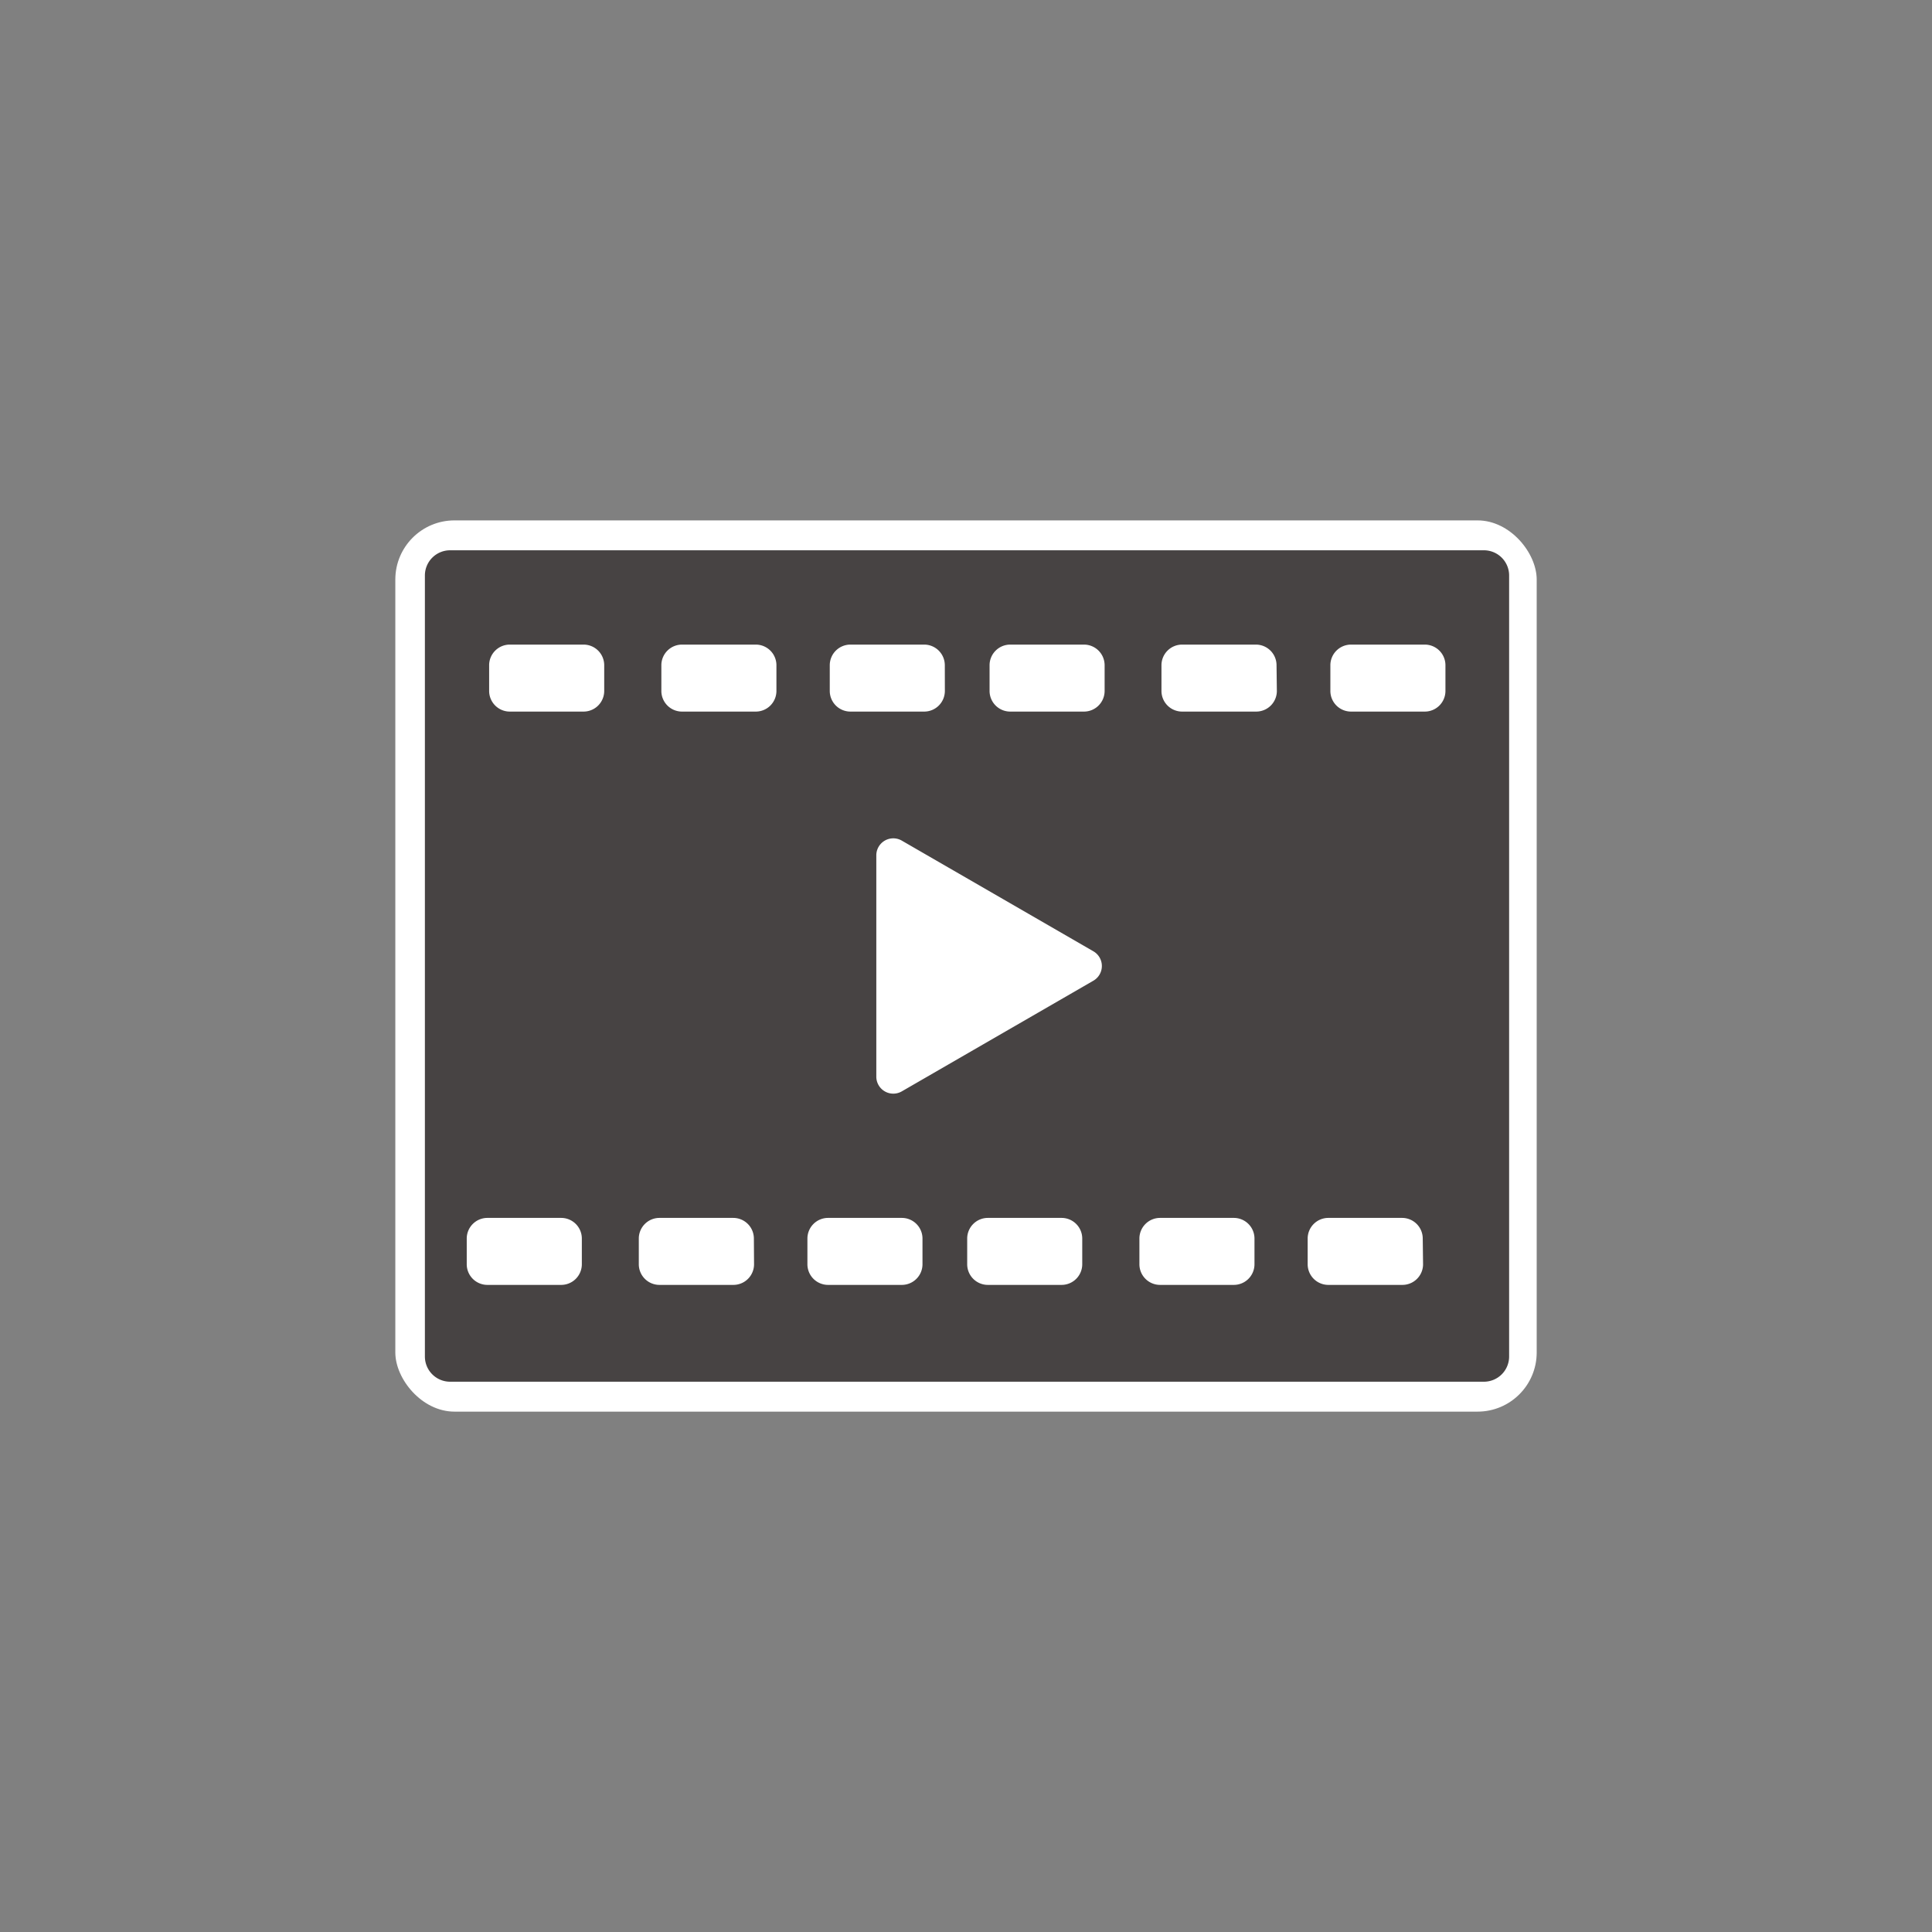 <svg xmlns="http://www.w3.org/2000/svg" viewBox="0 0 777 777"><rect x="0" y="0" width="777" height="777" fill="#808080" stroke="none"/><rect width="777" height="777" style="fill:none"/><rect x="158.99" y="209.29" width="459.03" height="358.43" rx="23.78" style="fill:#fff"/><path d="M596.81,221.31H181a10.14,10.14,0,0,0-10.12,10.12V545.57A10.14,10.14,0,0,0,181,555.69H596.81a10.14,10.14,0,0,0,10.12-10.12V231.43A10.14,10.14,0,0,0,596.81,221.31ZM234,508.46a8.31,8.31,0,0,1-8.29,8.29H196a8.31,8.31,0,0,1-8.29-8.29V498.1a8.31,8.31,0,0,1,8.29-8.29h29.7A8.31,8.31,0,0,1,234,498.1Zm9-230.57a8.31,8.31,0,0,1-8.29,8.29h-29.7a8.31,8.31,0,0,1-8.29-8.29V267.53a8.31,8.31,0,0,1,8.29-8.29h29.7a8.31,8.31,0,0,1,8.29,8.29Zm60.26,230.57a8.31,8.31,0,0,1-8.29,8.29H265.2a8.31,8.31,0,0,1-8.29-8.29V498.1a8.31,8.31,0,0,1,8.29-8.29h29.7a8.31,8.31,0,0,1,8.29,8.29Zm9-230.57a8.31,8.31,0,0,1-8.29,8.29h-29.7a8.31,8.31,0,0,1-8.29-8.29V267.53a8.31,8.31,0,0,1,8.29-8.29h29.7a8.31,8.31,0,0,1,8.29,8.29ZM371,508.46a8.31,8.31,0,0,1-8.28,8.29H333a8.31,8.31,0,0,1-8.28-8.29V498.1a8.31,8.31,0,0,1,8.28-8.29h29.71A8.31,8.31,0,0,1,371,498.1Zm9-230.57a8.31,8.31,0,0,1-8.28,8.29H342a8.31,8.31,0,0,1-8.29-8.29V267.53a8.31,8.31,0,0,1,8.29-8.29h29.7a8.31,8.31,0,0,1,8.28,8.29Zm55.25,230.57a8.31,8.31,0,0,1-8.29,8.29h-29.7a8.31,8.31,0,0,1-8.28-8.29V498.1a8.31,8.31,0,0,1,8.28-8.29h29.7a8.31,8.31,0,0,1,8.29,8.29Zm9-230.57a8.31,8.31,0,0,1-8.28,8.29h-29.7a8.31,8.31,0,0,1-8.29-8.29V267.53a8.31,8.31,0,0,1,8.29-8.29h29.7a8.31,8.31,0,0,1,8.28,8.29Zm60.27,230.57a8.31,8.31,0,0,1-8.29,8.29h-29.7a8.31,8.31,0,0,1-8.29-8.29V498.1a8.31,8.31,0,0,1,8.29-8.29h29.7a8.31,8.31,0,0,1,8.29,8.29Zm9-230.57a8.31,8.31,0,0,1-8.29,8.29H475.4a8.31,8.31,0,0,1-8.29-8.29V267.53a8.31,8.31,0,0,1,8.29-8.29h29.7a8.31,8.31,0,0,1,8.29,8.29Zm58.8,230.57a8.31,8.31,0,0,1-8.29,8.29H534.2a8.31,8.31,0,0,1-8.29-8.29V498.1a8.31,8.31,0,0,1,8.29-8.29h29.7a8.31,8.31,0,0,1,8.29,8.29Zm9-230.57a8.31,8.31,0,0,1-8.29,8.29h-29.7a8.31,8.31,0,0,1-8.29-8.29V267.53a8.31,8.31,0,0,1,8.29-8.29h29.7a8.31,8.31,0,0,1,8.29,8.29Z" transform="translate(0)" style="fill:#474343"/><path d="M439.72,382.58l-77-44.48A6.83,6.83,0,0,0,352.43,344v89a6.83,6.83,0,0,0,10.25,5.92l77-44.48A6.83,6.83,0,0,0,439.72,382.58Z" transform="translate(0)" style="fill:#fff"/></svg>